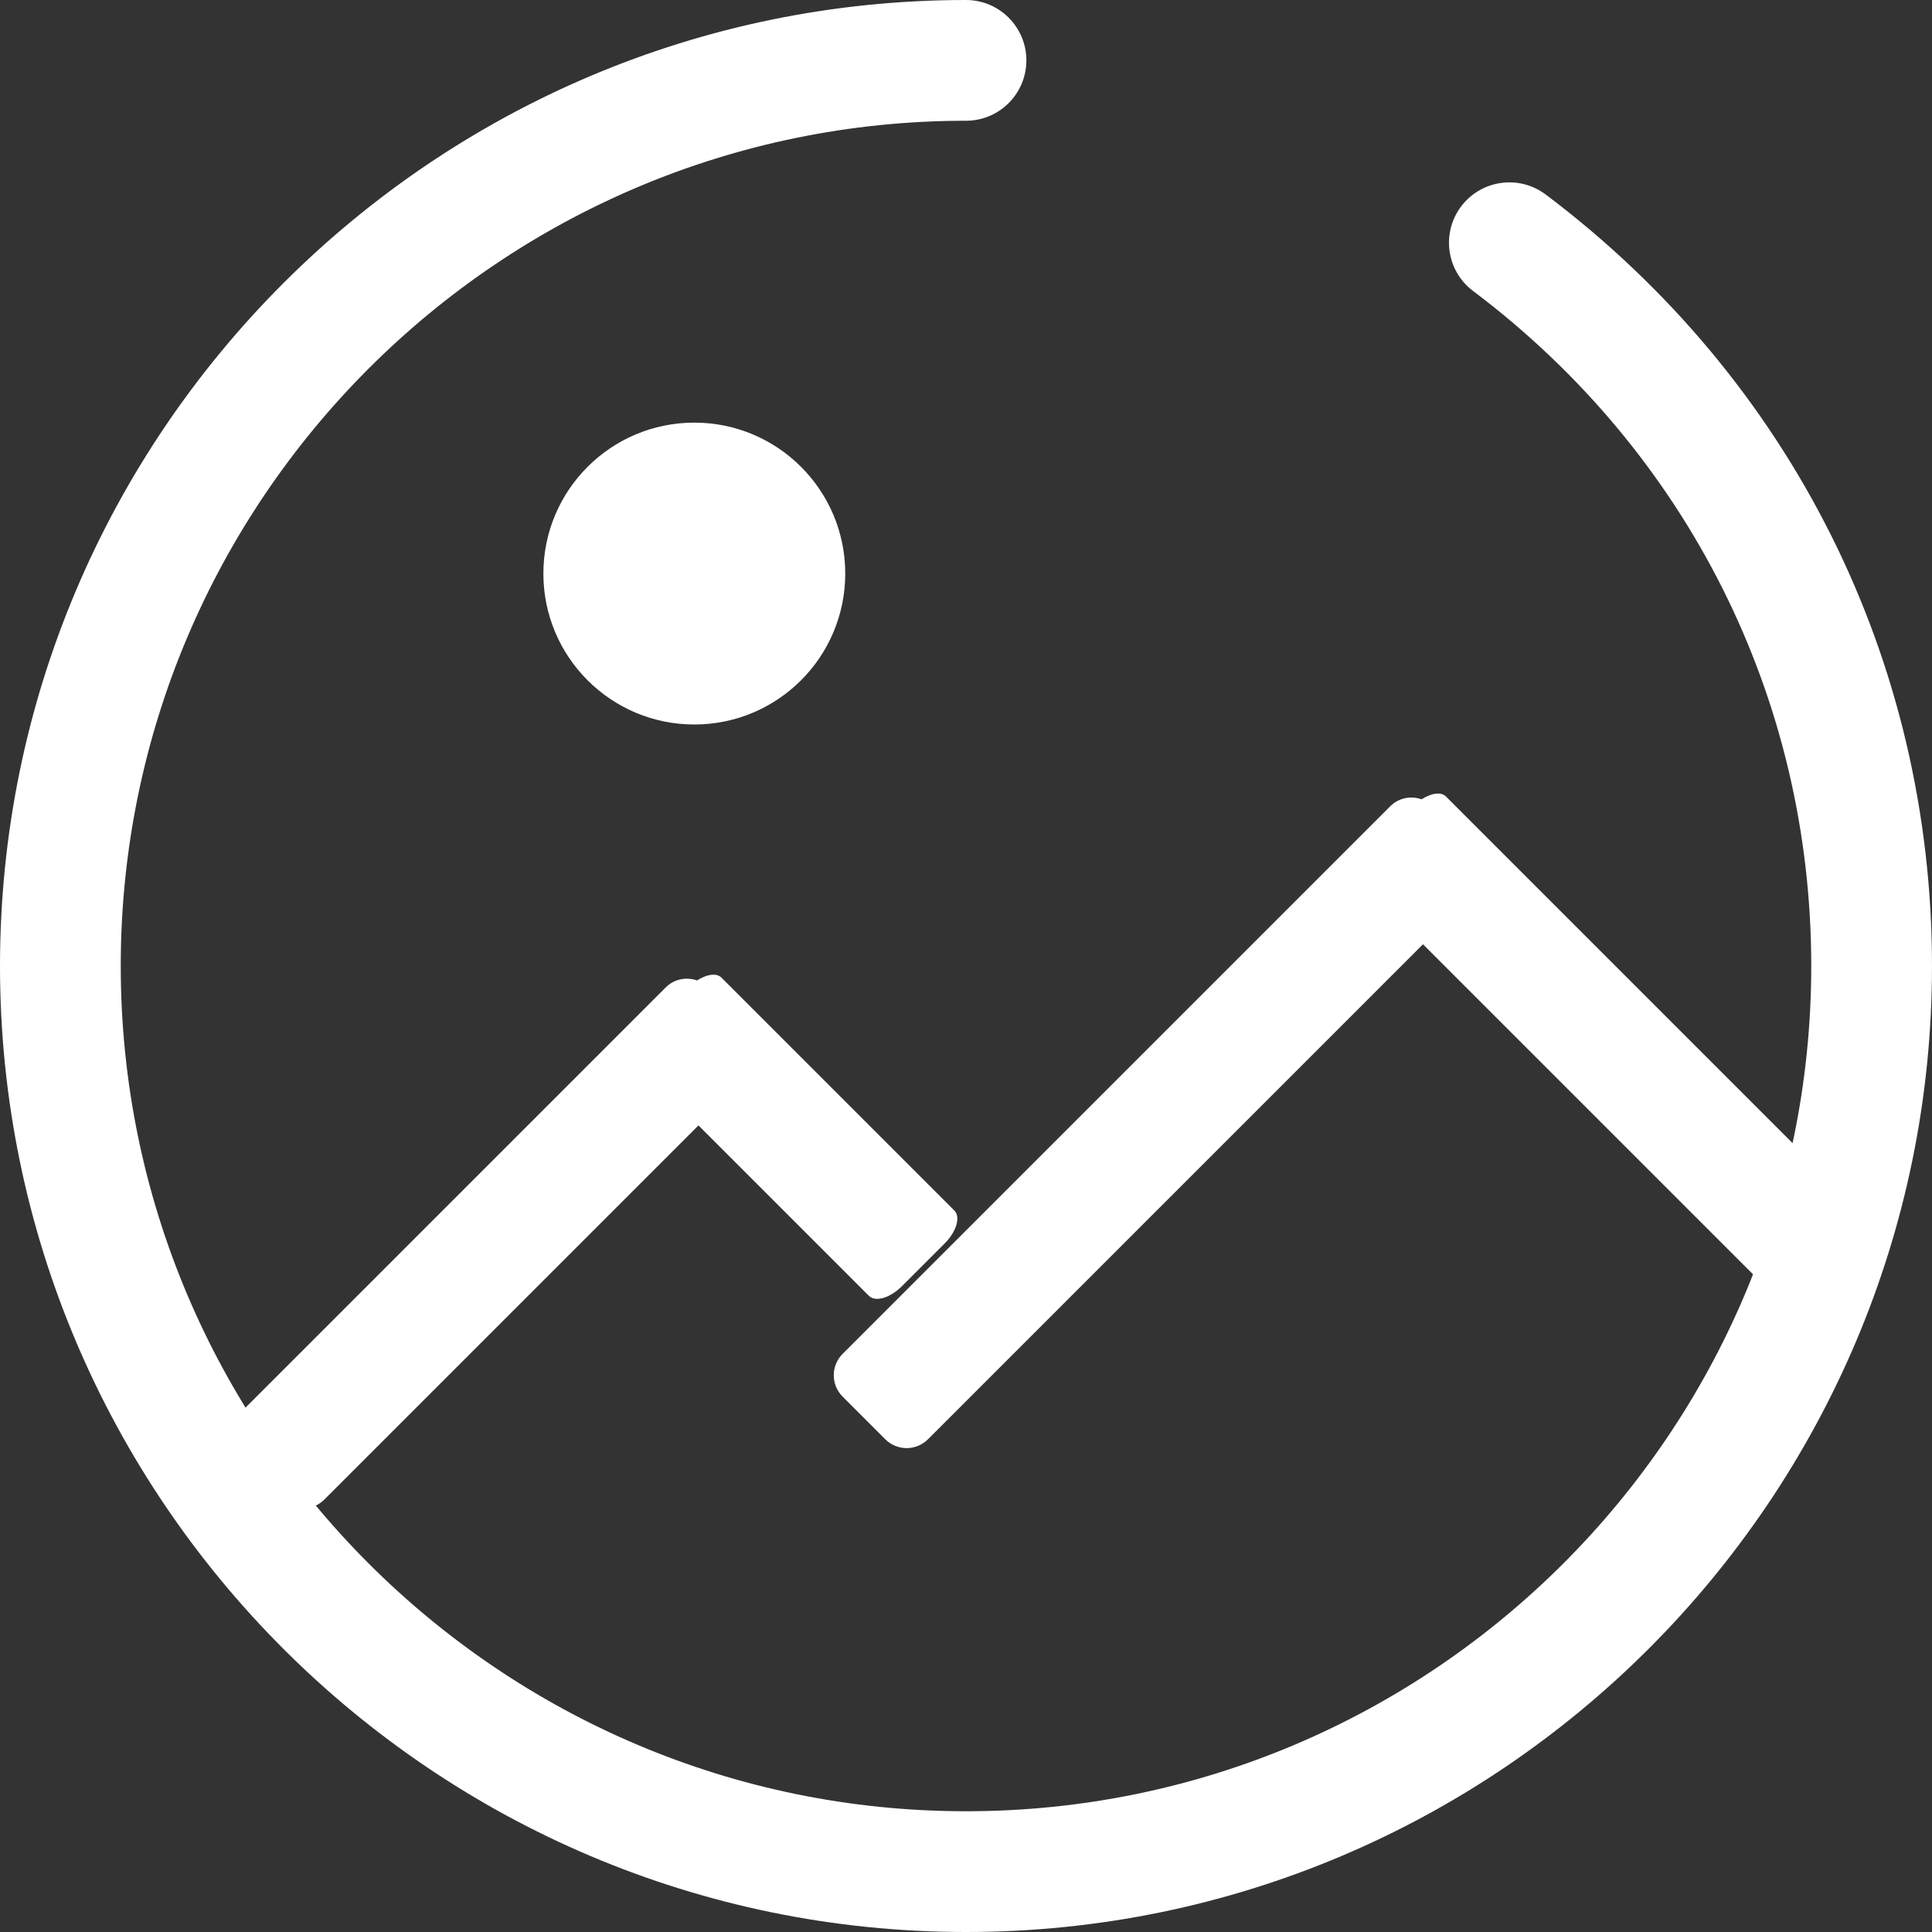 <svg xmlns="http://www.w3.org/2000/svg" xmlns:xlink="http://www.w3.org/1999/xlink" preserveAspectRatio="xMidYMid" width="32" height="32" viewBox="0 0 32 32">
  <rect x="0" y="0" width="32" height="32" fill="#333333" stroke="none"/>
  <defs>
    <style>
      .cls-1, .cls-2 {
        fill: #fff;
      }

      .cls-1 {
        fill-rule: evenodd;
      }
    </style>
  </defs>
  <g>
    <path d="M16.000,32.000 C7.178,32.000 0.000,24.822 0.000,16.000 C0.000,7.178 7.178,-0.000 16.000,-0.000 C16.552,-0.000 17.000,0.448 17.000,1.000 C17.000,1.552 16.552,2.000 16.000,2.000 C8.280,2.000 2.000,8.281 2.000,16.000 C2.000,23.720 8.280,30.000 16.000,30.000 C23.720,30.000 30.000,23.720 30.000,16.000 C30.000,11.574 27.958,7.498 24.398,4.819 C23.957,4.487 23.869,3.860 24.201,3.419 C24.533,2.979 25.159,2.889 25.602,3.222 C29.668,6.282 32.000,10.939 32.000,16.000 C32.000,24.822 24.822,32.000 16.000,32.000 Z" class="cls-1"/>
    <circle cx="11.5" cy="9.5" r="2.5" class="cls-2"/>
    <path d="M30.646,20.596 L29.939,21.303 C29.744,21.499 29.499,21.570 29.393,21.464 L23.569,15.640 L15.370,23.839 C15.175,24.034 14.859,24.034 14.663,23.839 L13.956,23.132 C13.761,22.937 13.761,22.620 13.956,22.425 L23.027,13.354 C23.168,13.213 23.371,13.177 23.546,13.239 C23.706,13.136 23.869,13.111 23.950,13.193 L30.807,20.050 C30.914,20.156 30.842,20.401 30.646,20.596 ZM14.939,21.303 C14.744,21.499 14.499,21.570 14.393,21.464 L11.569,18.640 L5.370,24.839 C5.175,25.034 4.859,25.034 4.663,24.839 L3.956,24.132 C3.761,23.936 3.761,23.620 3.956,23.425 L11.027,16.354 C11.168,16.213 11.371,16.178 11.546,16.239 C11.706,16.136 11.869,16.111 11.950,16.193 L15.807,20.050 C15.914,20.156 15.842,20.401 15.646,20.596 L14.939,21.303 Z" class="cls-1"/>
  </g>
</svg>
